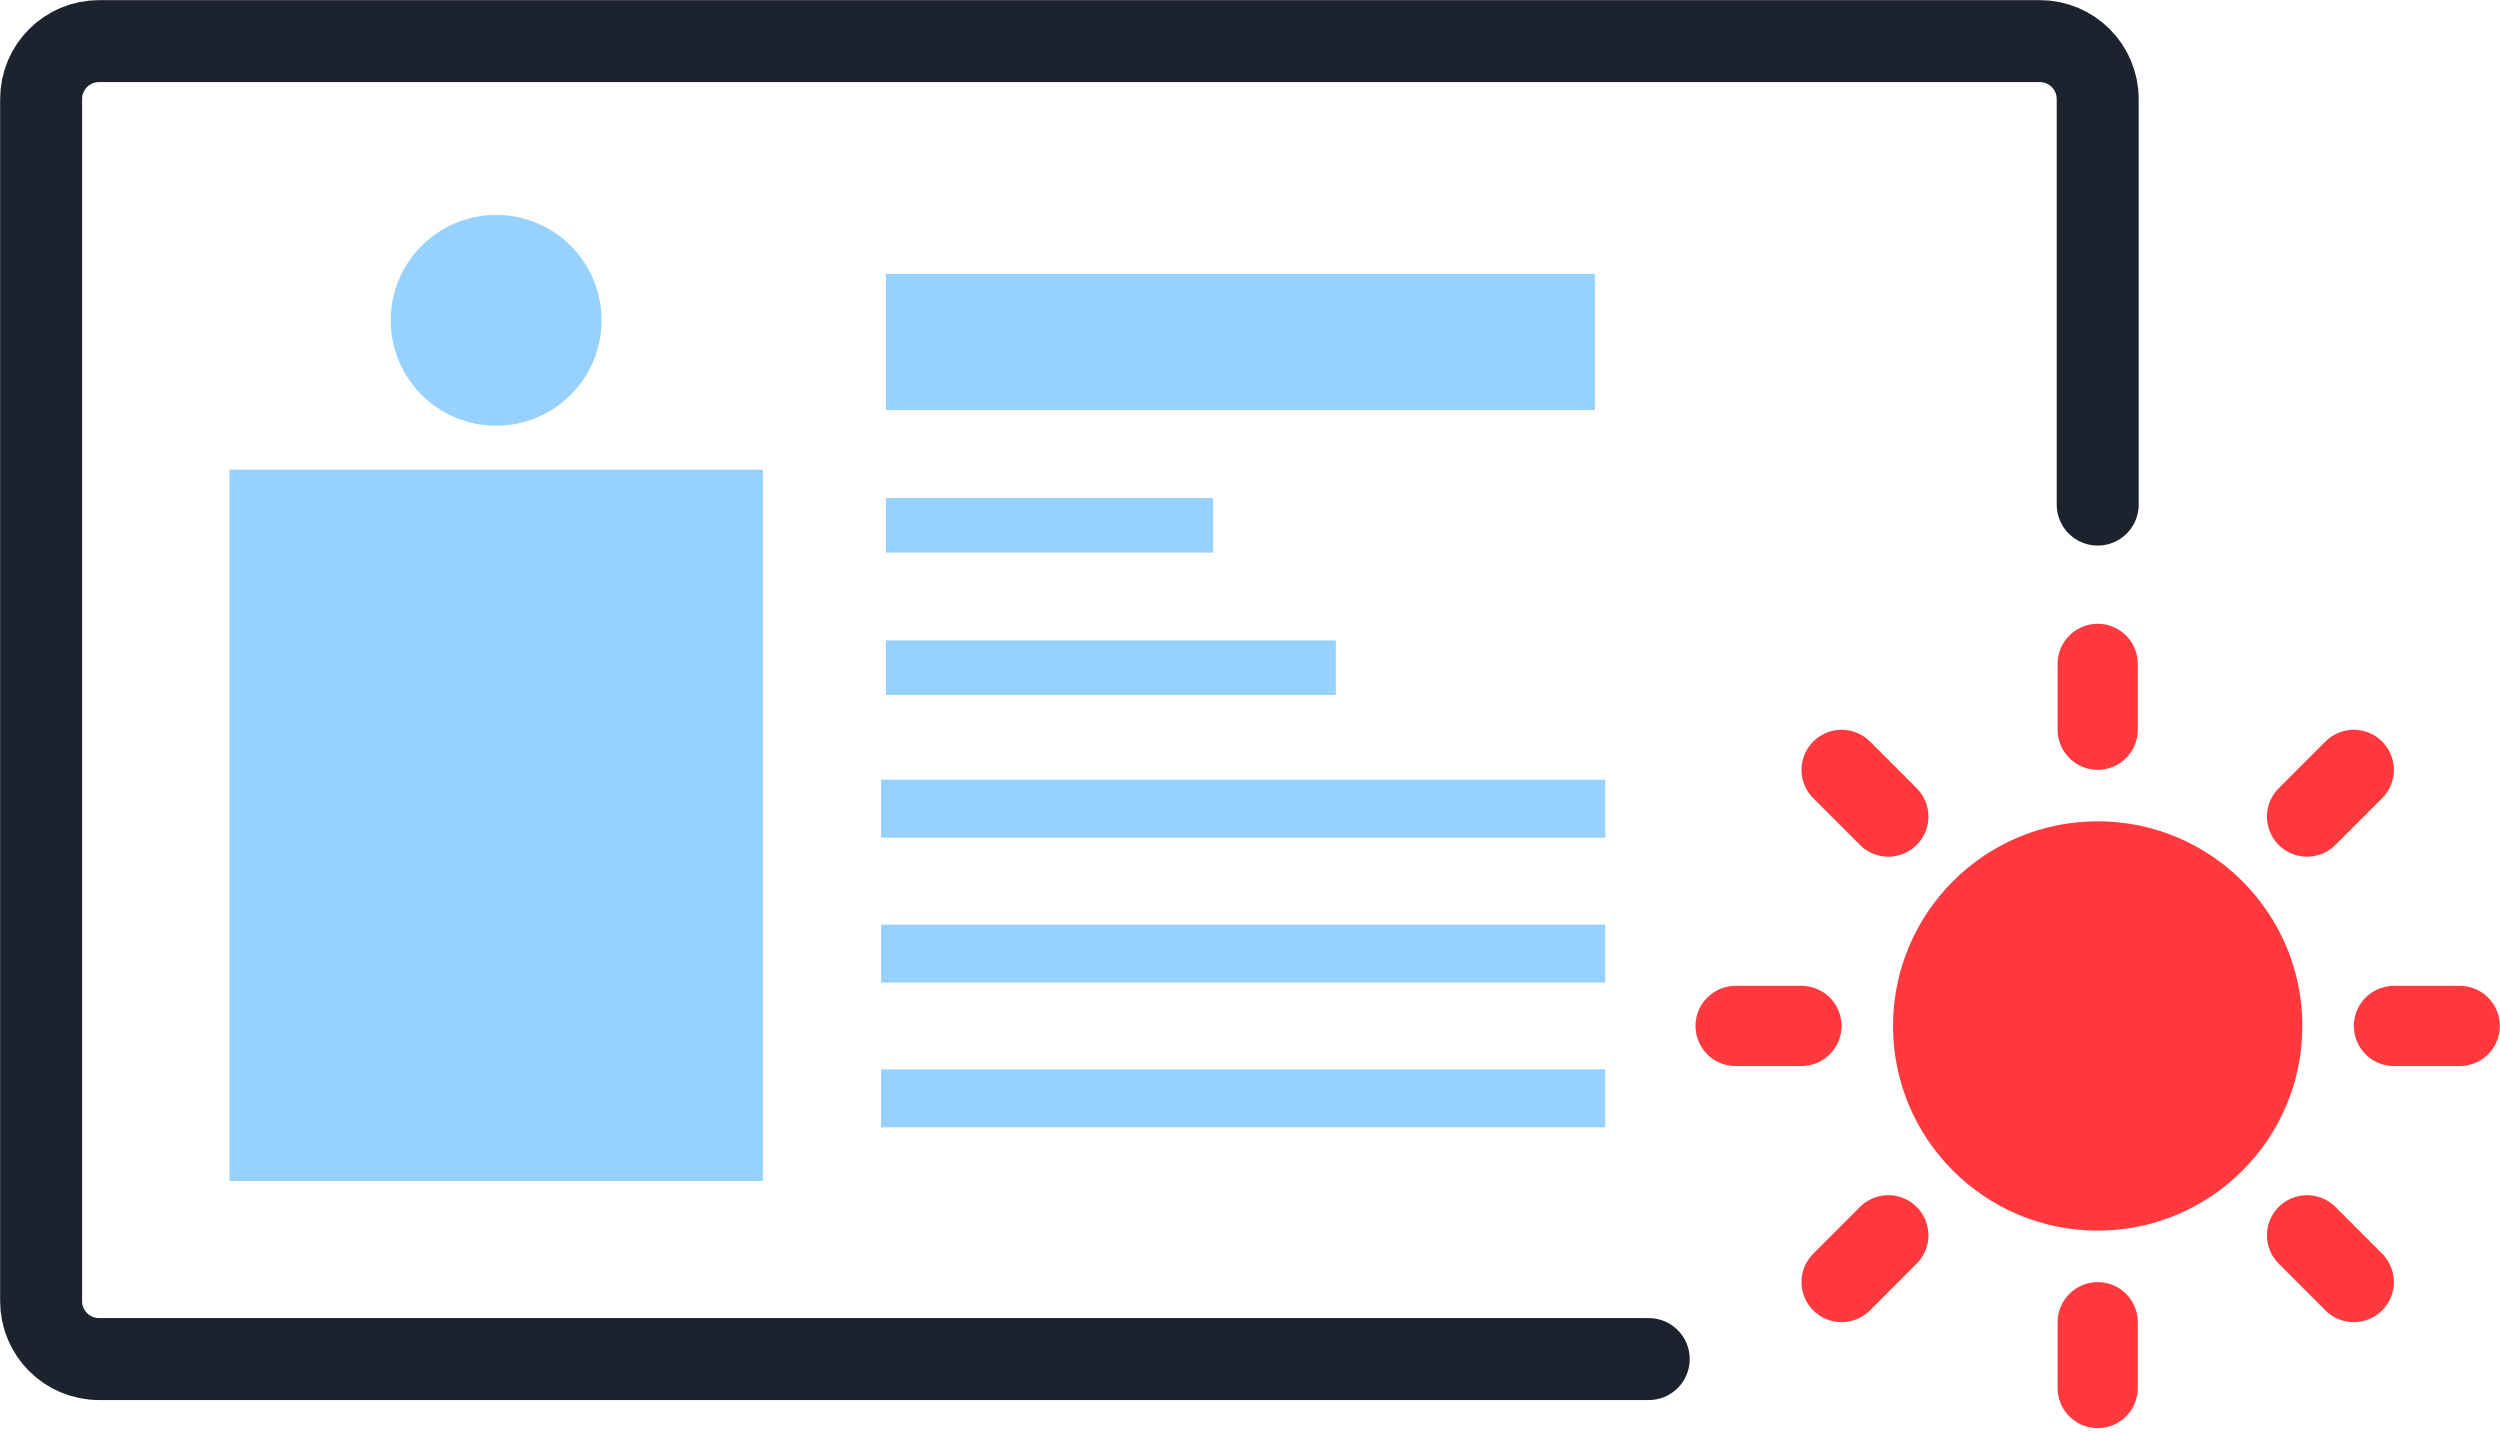 <svg width="61" height="35" viewBox="0 0 61 35" fill="none" xmlns="http://www.w3.org/2000/svg">
<circle cx="12.106" cy="7.816" r="2.572" fill="#97D1FF"/>
<rect x="5.598" y="11.46" width="13.018" height="17.357" fill="#97D1FF"/>
<rect x="21.616" y="6.681" width="17.301" height="3.327" fill="#97D1FF"/>
<rect x="21.616" y="12.152" width="7.985" height="1.331" fill="#97D1FF"/>
<rect x="21.616" y="15.626" width="10.979" height="1.331" fill="#97D1FF"/>
<rect x="21.499" y="19.026" width="17.669" height="1.414" fill="#97D1FF"/>
<rect x="21.499" y="22.56" width="17.669" height="1.414" fill="#97D1FF"/>
<rect x="21.499" y="26.093" width="17.669" height="1.414" fill="#97D1FF"/>
<path d="M51.184 12.312V2.417C51.184 1.636 50.551 1.003 49.77 1.003H2.417C1.636 1.003 1.003 1.636 1.003 2.417V31.748C1.003 32.528 1.636 33.161 2.417 33.161H40.229" stroke="#1D232E" stroke-width="2" stroke-linecap="round"/>
<path d="M51.184 29.049C53.401 29.049 55.199 27.251 55.199 25.033C55.199 22.816 53.401 21.018 51.184 21.018C48.966 21.018 47.168 22.816 47.168 25.033C47.168 27.251 48.966 29.049 51.184 29.049Z" fill="#FF393E"/>
<path d="M51.184 16.199V17.805M51.184 32.262V33.868M44.935 18.785L46.075 19.925M56.292 30.141L57.432 31.282M42.349 25.033H43.955M58.412 25.033H60.018M44.935 31.282L46.075 30.141M56.292 19.925L57.432 18.785M55.199 25.033C55.199 27.251 53.401 29.049 51.184 29.049C48.966 29.049 47.168 27.251 47.168 25.033C47.168 22.816 48.966 21.018 51.184 21.018C53.401 21.018 55.199 22.816 55.199 25.033Z" stroke="#FF393E" stroke-width="1.957" stroke-linecap="round" stroke-linejoin="round"/>
</svg>
